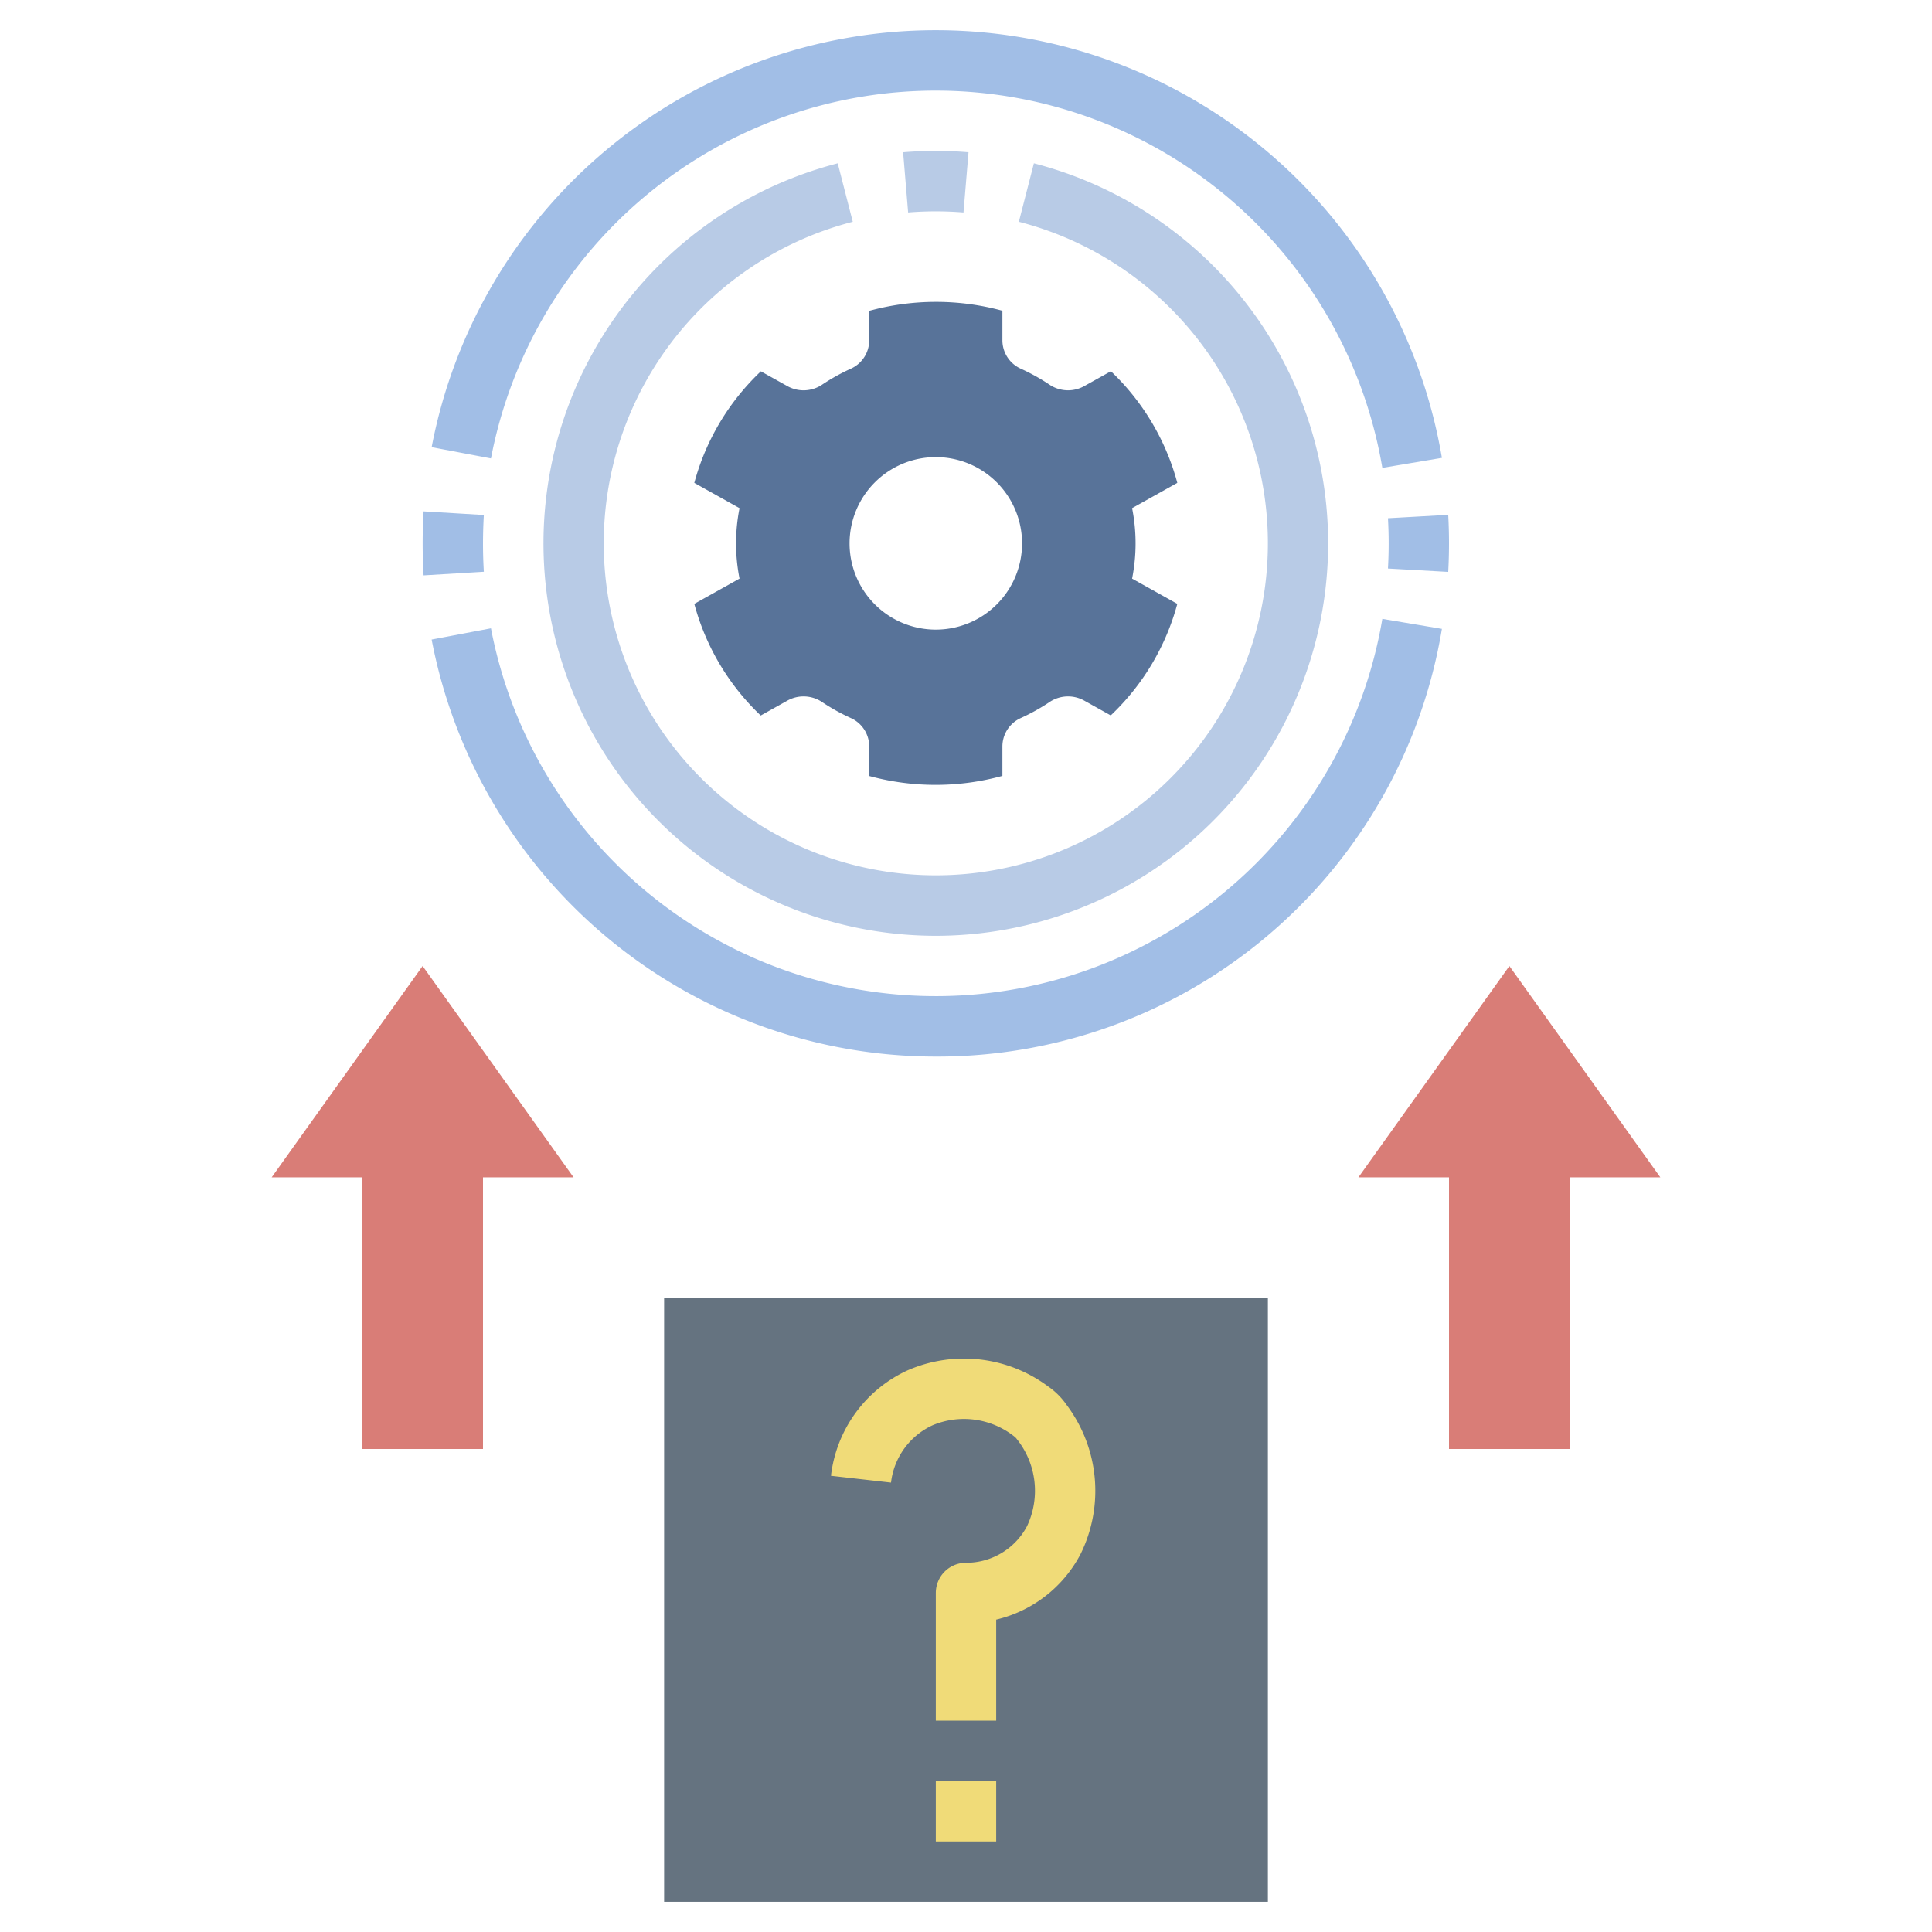 <svg viewBox="0 0 64 64" xmlns="http://www.w3.org/2000/svg"><g><path d="M22 43h20v20H22z" fill="#657380"></path><path d="M16 39h3l-5-7-5 7h3v9h4zM52 39h3l-5-7-5 7h3v9h4z" fill="#d97d77"></path><path d="M33 57h-2v-4.231a1 1 0 0 1 1-1 2.275 2.275 0 0 0 2.022-1.214 2.74 2.74 0 0 0-.334-2.877.416.416 0 0 0-.098-.1 2.686 2.686 0 0 0-2.694-.365 2.394 2.394 0 0 0-1.38 1.9l-1.989-.225a4.405 4.405 0 0 1 2.54-3.494 4.666 4.666 0 0 1 4.658.538 2.391 2.391 0 0 1 .613.615 4.735 4.735 0 0 1 .455 4.938A4.262 4.262 0 0 1 33 53.652zM31 59h2v2h-2z" fill="#f0db78"></path><path d="M37.502 19.167a5.977 5.977 0 0 0 0-2.334L39 15.996a7.927 7.927 0 0 0-2.2-3.698l-.87.485a1.102 1.102 0 0 1-1.144-.027 6.66 6.66 0 0 0-.984-.548 1.033 1.033 0 0 1-.596-.946v-.968a8.367 8.367 0 0 0-4.412.004v.964a1.033 1.033 0 0 1-.596.946 6.656 6.656 0 0 0-.984.548 1.102 1.102 0 0 1-1.145.027l-.864-.482A7.927 7.927 0 0 0 23 15.996l1.498.837a5.978 5.978 0 0 0 0 2.334L23 20.004a7.926 7.926 0 0 0 2.2 3.698l.869-.485a1.103 1.103 0 0 1 1.145.027 6.664 6.664 0 0 0 .984.548 1.033 1.033 0 0 1 .596.946v.968a8.367 8.367 0 0 0 4.412-.004v-.964a1.033 1.033 0 0 1 .596-.946 6.663 6.663 0 0 0 .984-.548 1.103 1.103 0 0 1 1.145-.027l.864.482A7.927 7.927 0 0 0 39 20.004zM31 20.857A2.857 2.857 0 1 1 33.857 18 2.857 2.857 0 0 1 31 20.857z" fill="#587399"></path><path d="M31.917 7.038a11.273 11.273 0 0 0-1.834 0l-.166-1.994a13.149 13.149 0 0 1 2.166 0z" fill="#b8cbe6"></path><path d="M31 31a13.002 13.002 0 0 1-3.249-25.59l.498 1.936a11 11 0 1 0 5.502 0l.498-1.936A13.002 13.002 0 0 1 31 31z" fill="#b8cbe6"></path><g fill="#a1bee6"><path d="m47.974 18.945-1.996-.112a14.71 14.71 0 0 0 0-1.666l1.996-.112Q48 17.524 48 18t-.026.945zM45.792 15.499a15.003 15.003 0 0 0-29.528-.313l-1.965-.372a17.003 17.003 0 0 1 33.466.354zM14.032 19.06a18.1 18.1 0 0 1 0-2.12l1.996.12q-.027.466-.028.94 0 .474.028.94zM31 35a17.004 17.004 0 0 1-16.701-13.814l1.965-.372a15.003 15.003 0 0 0 29.528-.313l1.973.331A16.94 16.94 0 0 1 31 35z" fill="#a1bee6"></path></g></g></svg>